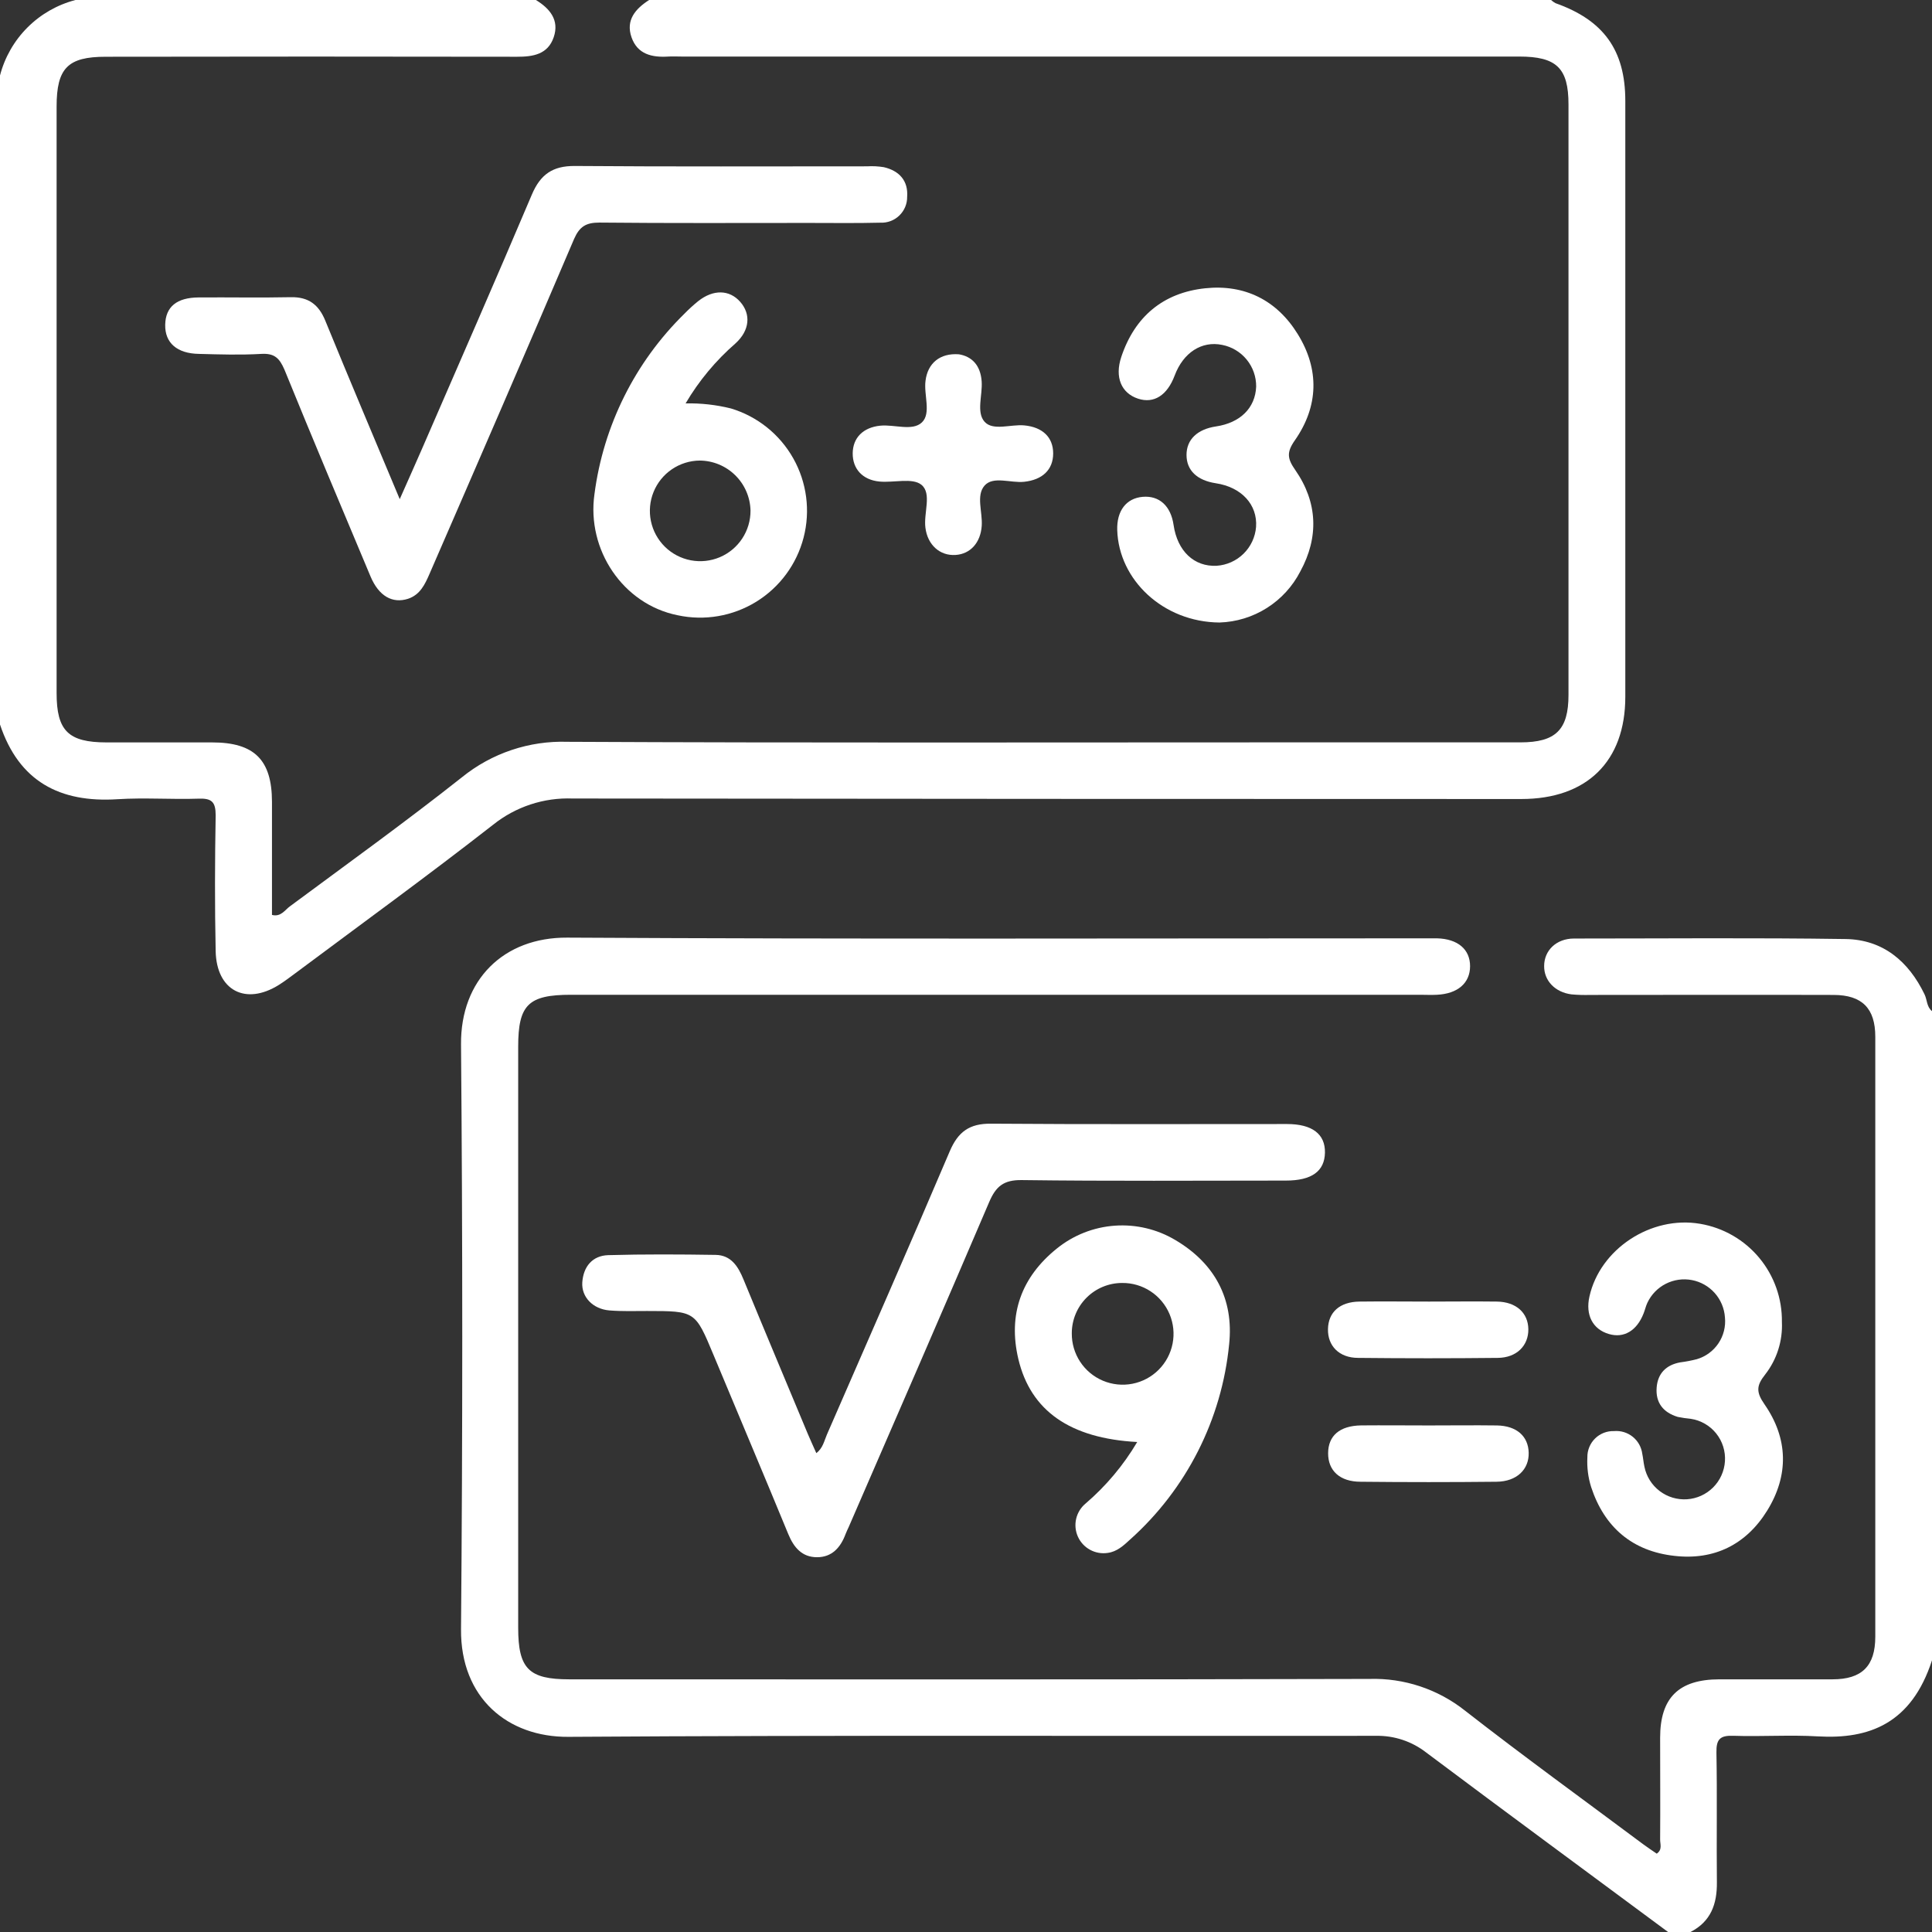 <svg width="207" height="207" viewBox="0 0 207 207" fill="none" xmlns="http://www.w3.org/2000/svg">
<rect x="0" y="0" width="207" height="207" fill="#333333" stroke="none"/>
<path d="M57.418 0C58.916 0.916 59.952 2.156 59.326 3.989C58.701 5.822 57.132 6.086 55.385 6.081C40.699 6.055 26.011 6.055 11.322 6.081C7.262 6.081 6.065 7.299 6.065 11.417V74.261C6.065 78.299 7.321 79.539 11.403 79.544C15.177 79.544 18.951 79.544 22.724 79.544C27.259 79.544 29.129 81.42 29.14 85.894C29.14 89.937 29.14 93.98 29.14 98.028C30.105 98.271 30.526 97.49 31.07 97.101C37.238 92.53 43.47 88.045 49.492 83.28C52.686 80.693 56.706 79.344 60.814 79.479C86.218 79.603 111.622 79.539 137.026 79.539H162.904C166.678 79.539 168.053 78.202 168.053 74.455C168.053 53.367 168.053 32.279 168.053 11.191C168.053 7.283 166.77 6.059 162.764 6.059H73.025C72.556 6.059 72.082 6.032 71.613 6.059C69.866 6.172 68.297 5.827 67.661 3.989C67.025 2.151 68.082 0.943 69.548 0H166.188C166.33 0.134 166.49 0.248 166.662 0.34C171.784 2.156 174.14 5.342 174.14 10.808C174.14 32.09 174.14 53.373 174.14 74.655C174.14 81.587 170.01 85.609 162.996 85.609C129.11 85.609 95.229 85.591 61.353 85.555C58.269 85.437 55.245 86.434 52.835 88.363C45.826 93.835 38.64 99.053 31.518 104.368C30.979 104.767 30.439 105.176 29.868 105.532C26.31 107.753 23.194 106.131 23.107 101.904C23.005 97.053 23.021 92.201 23.107 87.35C23.107 85.905 22.671 85.522 21.285 85.571C18.39 85.668 15.484 85.447 12.594 85.63C6.389 86.029 2.027 83.706 0 77.625V8.086C0.506 6.14 1.522 4.365 2.944 2.943C4.365 1.522 6.141 0.506 8.087 0L57.418 0Z" fill="white"/>
<path d="M178.722 207C170.096 200.601 161.416 194.224 152.812 187.772C151.273 186.574 149.37 185.942 147.42 185.982C118.577 186.02 89.733 185.901 60.89 186.09C54.42 186.133 49.331 181.944 49.395 174.554C49.572 153.671 49.572 132.784 49.395 111.893C49.341 104.977 53.967 100.422 60.766 100.46C91.426 100.632 122.092 100.535 152.752 100.535C153.157 100.535 153.561 100.535 153.966 100.535C156.192 100.594 157.513 101.716 157.508 103.527C157.502 105.338 156.176 106.476 153.955 106.583C153.351 106.616 152.742 106.583 152.138 106.583H61.159C56.604 106.583 55.52 107.662 55.52 112.141C55.52 132.891 55.52 153.644 55.52 174.397C55.52 178.791 56.647 179.928 60.998 179.928C89.572 179.928 118.146 179.966 146.72 179.885C150.428 179.773 154.056 180.976 156.963 183.281C163.233 188.171 169.67 192.833 176.043 197.588C176.517 197.944 177.019 198.267 177.509 198.607C178.135 198.17 177.865 197.583 177.871 197.097C177.898 193.464 177.871 189.825 177.871 186.187C177.871 181.901 179.865 179.939 184.205 179.928C188.249 179.928 192.292 179.928 196.336 179.928C199.495 179.928 200.924 178.505 200.924 175.362C200.924 153.936 200.924 132.509 200.924 111.079C200.924 108.039 199.511 106.61 196.471 106.6C187.78 106.573 179.084 106.6 170.393 106.6C169.718 106.62 169.043 106.601 168.371 106.54C166.603 106.314 165.427 105.063 165.444 103.5C165.444 101.845 166.738 100.562 168.635 100.557C178.34 100.557 188.044 100.465 197.748 100.611C201.749 100.675 204.488 102.993 206.202 106.54C206.488 107.133 206.423 107.877 207 108.335V177.891C204.795 184.677 200.266 186.359 194.783 186.041C191.764 185.863 188.734 186.079 185.71 185.977C184.303 185.928 183.877 186.338 183.904 187.761C183.99 192.397 183.904 197.033 183.952 201.669C183.979 204.003 183.305 205.884 181.122 207H178.722Z" fill="white"/>
<path d="M87.463 155.692C88.175 155.153 88.305 154.377 88.596 153.708C93 143.601 97.437 133.504 101.756 123.359C102.645 121.268 103.864 120.373 106.171 120.394C116.749 120.475 127.322 120.427 137.899 120.432C140.595 120.432 141.997 121.51 141.959 123.499C141.921 125.488 140.546 126.491 137.77 126.491C128.341 126.491 118.9 126.561 109.482 126.437C107.519 126.41 106.694 127.122 105.977 128.809C101.012 140.431 95.966 152.016 90.93 163.616C90.822 163.864 90.693 164.101 90.601 164.355C90.062 165.81 89.135 166.851 87.528 166.845C85.922 166.84 85.048 165.799 84.455 164.36C81.819 157.956 79.118 151.579 76.454 145.186C74.487 140.469 74.497 140.469 69.338 140.464C67.99 140.464 66.642 140.512 65.3 140.404C63.537 140.264 62.286 138.976 62.388 137.402C62.502 135.714 63.467 134.534 65.165 134.48C69.004 134.372 72.842 134.394 76.681 134.453C78.325 134.48 79.085 135.682 79.657 137.078C81.937 142.614 84.256 148.129 86.558 153.649C86.844 154.328 87.151 154.986 87.463 155.692Z" fill="white"/>
<path d="M190.918 141.644C191.01 143.674 190.373 145.67 189.122 147.272C188.174 148.463 188.147 149.164 189.058 150.469C191.592 154.118 191.683 158.064 189.343 161.848C187.095 165.481 183.672 167.19 179.407 166.7C174.895 166.204 171.892 163.632 170.479 159.325C170.156 158.298 170.019 157.221 170.075 156.145C170.068 155.769 170.138 155.396 170.28 155.049C170.422 154.701 170.633 154.386 170.901 154.123C171.169 153.859 171.488 153.653 171.838 153.517C172.188 153.381 172.562 153.318 172.938 153.331C173.656 153.269 174.371 153.487 174.934 153.939C175.496 154.391 175.862 155.042 175.957 155.757C176.054 156.215 176.086 156.689 176.189 157.153C176.399 158.188 176.977 159.111 177.817 159.752C178.657 160.392 179.7 160.706 180.754 160.636C181.808 160.566 182.8 160.115 183.547 159.369C184.294 158.622 184.744 157.63 184.815 156.576C184.889 155.494 184.553 154.424 183.874 153.579C183.194 152.734 182.221 152.176 181.149 152.016C180.682 151.973 180.217 151.904 179.758 151.811C178.21 151.342 177.369 150.296 177.499 148.663C177.617 147.137 178.528 146.237 180.027 145.967C180.625 145.891 181.217 145.777 181.801 145.628C182.747 145.35 183.566 144.75 184.116 143.932C184.667 143.114 184.914 142.129 184.815 141.148C184.75 140.183 184.367 139.266 183.725 138.543C183.083 137.819 182.219 137.329 181.268 137.149C180.317 136.97 179.334 137.111 178.472 137.551C177.61 137.991 176.919 138.704 176.507 139.579C176.334 139.941 176.253 140.34 176.102 140.717C175.38 142.577 173.984 143.412 172.372 142.927C170.646 142.42 169.854 140.889 170.296 138.916C171.428 133.822 176.895 130.221 182.157 131.122C184.633 131.541 186.877 132.832 188.484 134.762C190.091 136.692 190.954 139.133 190.918 141.644V141.644Z" fill="white"/>
<path d="M121.844 154.501C114.636 154.113 110.425 151.148 109.11 145.617C107.978 140.83 109.428 136.825 113.25 133.758C115.02 132.332 117.183 131.481 119.45 131.322C121.717 131.162 123.979 131.699 125.931 132.863C130.157 135.359 132.206 139.181 131.694 144.021C130.906 152.083 127.117 159.554 121.078 164.953C120.378 165.6 119.671 166.252 118.69 166.382C118.04 166.482 117.374 166.366 116.796 166.051C116.218 165.737 115.759 165.242 115.489 164.642C115.22 164.042 115.154 163.37 115.303 162.729C115.451 162.088 115.806 161.513 116.312 161.093C118.505 159.214 120.374 156.987 121.844 154.501V154.501ZM120.227 137.461C118.797 137.461 117.425 138.029 116.414 139.04C115.403 140.051 114.835 141.422 114.835 142.852C114.824 143.934 115.135 144.996 115.729 145.901C116.324 146.807 117.174 147.514 118.172 147.934C119.171 148.354 120.272 148.467 121.334 148.259C122.397 148.05 123.374 147.53 124.14 146.764C124.906 145.998 125.426 145.022 125.634 143.959C125.843 142.897 125.73 141.796 125.31 140.798C124.89 139.8 124.182 138.949 123.277 138.355C122.372 137.76 121.31 137.449 120.227 137.461V137.461Z" fill="white"/>
<path d="M153.114 139.455C155.534 139.455 157.966 139.423 160.387 139.455C162.446 139.488 163.729 140.658 163.751 142.415C163.772 144.172 162.505 145.471 160.473 145.488C155.488 145.541 150.502 145.541 145.517 145.488C143.474 145.488 142.245 144.199 142.283 142.399C142.32 140.598 143.533 139.488 145.647 139.455C148.143 139.423 150.634 139.455 153.114 139.455Z" fill="white"/>
<path d="M153.114 152.727C155.54 152.727 157.966 152.695 160.387 152.727C162.5 152.765 163.745 153.881 163.788 155.649C163.832 157.417 162.538 158.738 160.338 158.759C155.489 158.81 150.637 158.81 145.781 158.759C143.549 158.759 142.288 157.568 142.299 155.697C142.309 153.827 143.533 152.76 145.83 152.722C148.261 152.7 150.666 152.727 153.114 152.727Z" fill="white"/>
<path d="M42.829 53.48C43.778 51.324 44.516 49.707 45.228 48.057C49.163 38.99 53.132 29.945 56.986 20.846C57.903 18.689 59.213 17.767 61.585 17.784C72.023 17.864 82.46 17.821 92.893 17.821C93.498 17.784 94.106 17.815 94.704 17.913C96.348 18.301 97.319 19.358 97.195 21.083C97.2 21.458 97.128 21.83 96.983 22.176C96.838 22.522 96.624 22.835 96.354 23.095C96.084 23.356 95.763 23.558 95.411 23.689C95.06 23.82 94.685 23.878 94.311 23.859C91.755 23.924 89.194 23.886 86.633 23.886C79.161 23.886 71.683 23.924 64.211 23.848C62.793 23.848 62.097 24.269 61.515 25.589C56.404 37.578 51.218 49.529 46.015 61.496C45.524 62.628 45.007 63.723 43.724 64.154C42.047 64.693 40.586 63.873 39.696 61.755C36.602 54.381 33.491 47.012 30.477 39.605C29.938 38.36 29.399 37.837 27.997 37.918C25.781 38.047 23.555 37.977 21.334 37.918C18.967 37.885 17.662 36.737 17.7 34.797C17.737 32.856 18.956 31.886 21.269 31.869C24.568 31.842 27.873 31.913 31.167 31.842C33.054 31.805 34.149 32.64 34.849 34.349C37.4 40.586 40.02 46.769 42.829 53.48Z" fill="white"/>
<path d="M130.653 66.698C124.604 66.644 119.871 62.122 119.704 56.801C119.639 54.731 120.669 53.383 122.432 53.232C124.195 53.081 125.445 54.192 125.742 56.257C126.152 59.044 127.942 60.742 130.357 60.618C131.442 60.546 132.465 60.087 133.24 59.324C134.015 58.561 134.49 57.545 134.578 56.461C134.745 54.068 133.02 52.192 130.265 51.777C128.249 51.47 127.127 50.392 127.127 48.742C127.127 47.093 128.281 45.993 130.276 45.691C132.891 45.303 134.497 43.707 134.589 41.422C134.599 40.368 134.24 39.345 133.574 38.529C132.908 37.713 131.978 37.155 130.945 36.953C128.75 36.5 126.777 37.778 125.855 40.241C125.057 42.365 123.629 43.27 121.936 42.715C120.151 42.128 119.407 40.43 120.14 38.236C121.58 33.923 124.631 31.363 129.122 30.888C133.354 30.441 136.805 32.16 139.048 35.804C141.382 39.578 141.285 43.535 138.73 47.184C137.835 48.462 137.926 49.141 138.778 50.359C141.177 53.809 141.328 57.545 139.317 61.227C138.493 62.829 137.255 64.181 135.731 65.144C134.208 66.106 132.455 66.643 130.653 66.698V66.698Z" fill="white"/>
<path d="M73.457 43.222C75.091 43.187 76.722 43.368 78.309 43.761C81.143 44.612 83.538 46.528 84.991 49.106C86.444 51.683 86.842 54.724 86.102 57.589C85.363 60.454 83.542 62.921 81.023 64.474C78.504 66.026 75.481 66.543 72.589 65.917C66.745 64.736 62.841 58.909 63.693 52.936C64.649 45.601 68.04 38.8 73.322 33.621C73.791 33.139 74.287 32.686 74.81 32.263C76.427 30.985 78.158 31.028 79.312 32.344C80.466 33.659 80.341 35.389 78.81 36.786C76.69 38.628 74.882 40.801 73.457 43.222V43.222ZM74.977 49.346C73.911 49.354 72.872 49.679 71.99 50.278C71.108 50.877 70.424 51.724 70.024 52.712C69.623 53.7 69.525 54.784 69.741 55.828C69.957 56.872 70.477 57.828 71.237 58.577C71.996 59.325 72.96 59.831 74.008 60.031C75.055 60.231 76.138 60.117 77.12 59.702C78.102 59.286 78.938 58.59 79.524 57.699C80.11 56.809 80.419 55.765 80.412 54.699C80.378 53.276 79.792 51.921 78.778 50.922C77.764 49.923 76.401 49.358 74.977 49.346V49.346Z" fill="white"/>
<path d="M102.743 37.961C104.134 38.193 105.061 39.141 105.179 40.872C105.282 42.333 104.586 44.171 105.487 45.184C106.387 46.198 108.29 45.443 109.746 45.578C111.698 45.761 112.846 46.85 112.84 48.591C112.835 50.332 111.681 51.416 109.724 51.621C108.279 51.772 106.414 50.974 105.487 52.03C104.559 53.087 105.287 54.866 105.185 56.343C105.061 58.138 103.977 59.356 102.387 59.459C100.699 59.572 99.384 58.38 99.152 56.548C98.942 54.968 99.869 52.866 98.721 51.939C97.761 51.162 95.761 51.739 94.23 51.594C92.407 51.421 91.345 50.224 91.361 48.564C91.378 46.904 92.478 45.799 94.3 45.61C95.826 45.454 97.766 46.23 98.78 45.254C99.793 44.279 98.963 42.311 99.163 40.796C99.394 38.92 100.705 37.81 102.743 37.961Z" fill="white"/>
</svg>
